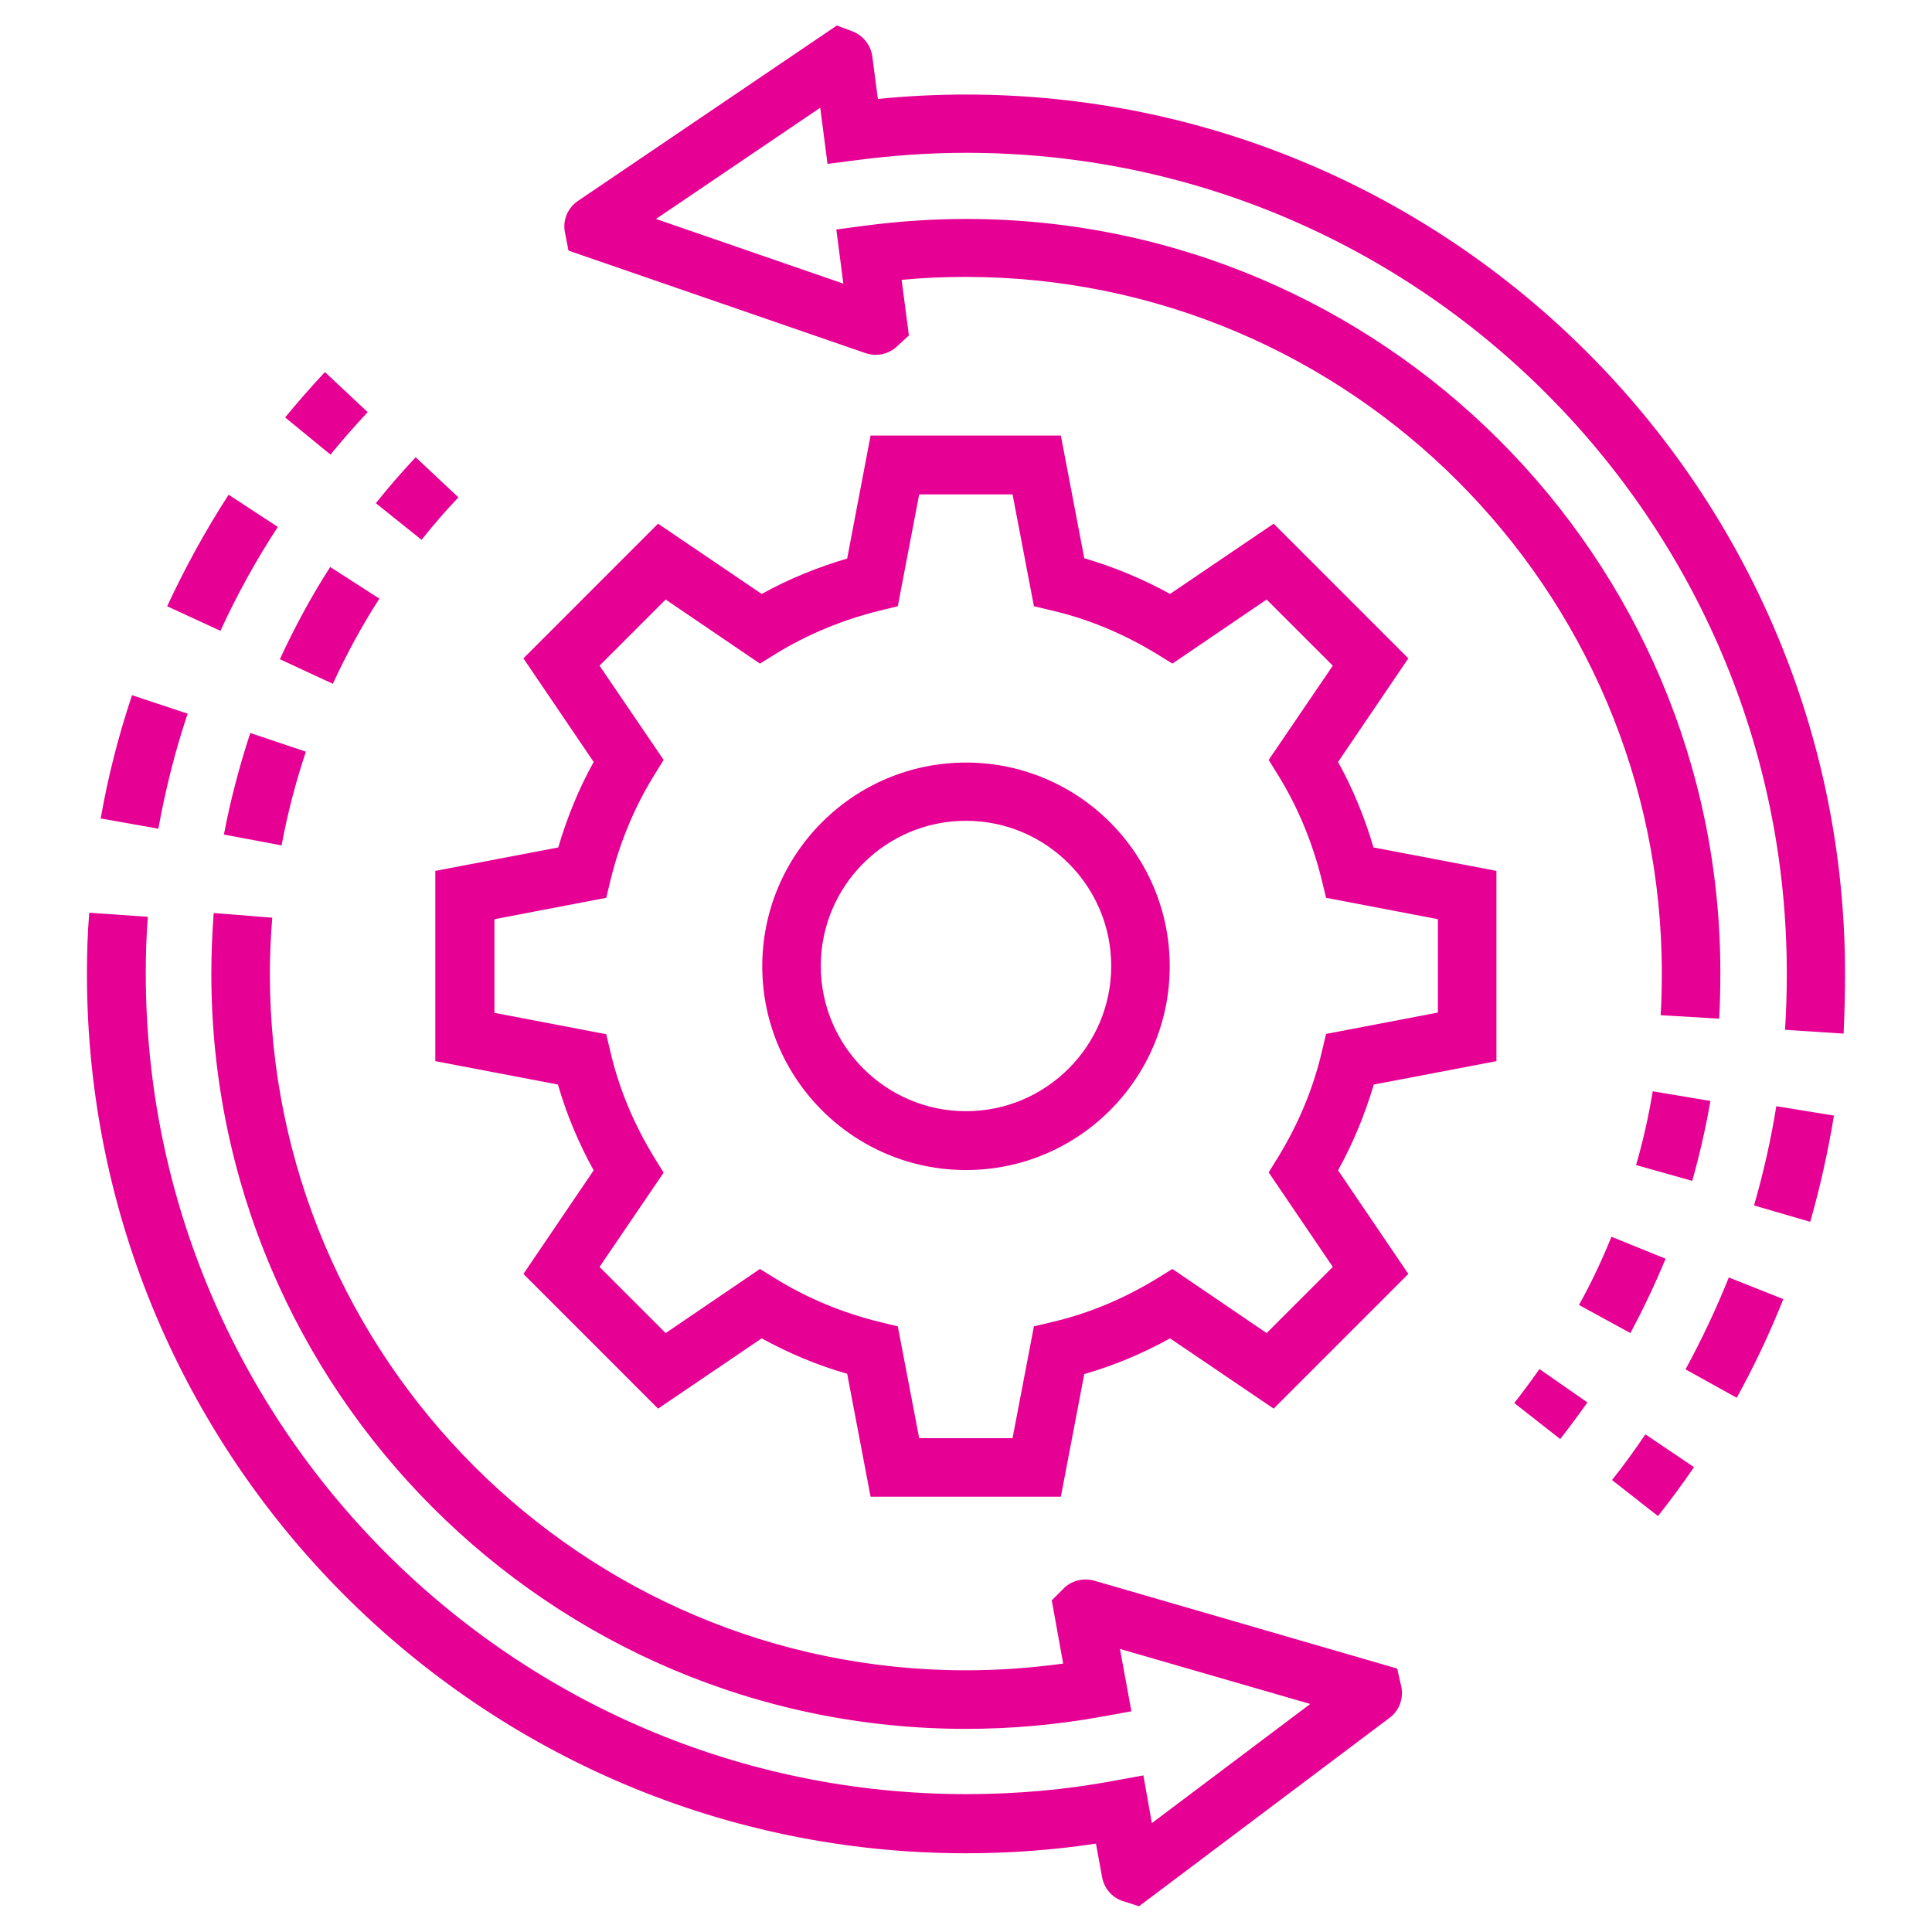 <svg width="64" height="64" viewBox="0 0 64 64" fill="none" xmlns="http://www.w3.org/2000/svg">
<path d="M49.571 35.152V28.849L45.499 28.073C45.208 27.084 44.82 26.133 44.325 25.241L46.653 21.809L42.192 17.348L38.759 19.675C37.848 19.171 36.898 18.783 35.918 18.492L35.142 14.429H28.839L28.064 18.502C27.075 18.793 26.124 19.181 25.232 19.675L21.799 17.348L17.339 21.809L19.666 25.241C19.171 26.133 18.784 27.084 18.493 28.073L14.42 28.849V35.152L18.483 35.927C18.764 36.907 19.162 37.857 19.666 38.769L17.339 42.201L21.799 46.662L25.232 44.335C26.134 44.829 27.075 45.227 28.064 45.508L28.839 49.581H35.142L35.918 45.518C36.898 45.236 37.848 44.839 38.759 44.335L42.192 46.662L46.653 42.201L44.325 38.769C44.83 37.857 45.218 36.907 45.508 35.927L49.571 35.152ZM44.151 41.969L41.959 44.16L38.837 42.036L38.304 42.366C37.218 43.026 36.064 43.51 34.861 43.792L34.25 43.937L33.542 47.641H30.449L29.741 43.937L29.14 43.792C27.918 43.491 26.764 43.016 25.707 42.366L25.174 42.036L22.051 44.16L19.86 41.969L21.984 38.846L21.654 38.313C20.994 37.227 20.51 36.073 20.228 34.87L20.083 34.26L16.379 33.552V30.449L20.083 29.741L20.228 29.14C20.529 27.918 21.004 26.764 21.654 25.707L21.984 25.173L19.86 22.051L22.051 19.86L25.174 21.983L25.707 21.653C26.764 21.004 27.928 20.529 29.14 20.228L29.741 20.082L30.449 16.378H33.542L34.25 20.082L34.861 20.228C36.064 20.509 37.218 20.994 38.304 21.653L38.837 21.983L41.959 19.86L44.151 22.051L42.027 25.173L42.357 25.707C43.007 26.764 43.482 27.927 43.782 29.14L43.928 29.741L47.632 30.449V33.542L43.928 34.25L43.782 34.861C43.501 36.063 43.016 37.217 42.357 38.303L42.027 38.837L44.151 41.969Z" fill="#E60094"/>
<path d="M32 25.261C28.276 25.261 25.251 28.286 25.251 32.01C25.251 35.733 28.276 38.759 32 38.759C35.724 38.759 38.749 35.733 38.749 32.01C38.749 28.286 35.724 25.261 32 25.261ZM32 36.81C29.353 36.81 27.19 34.657 27.19 32C27.19 29.343 29.343 27.19 32 27.19C34.647 27.19 36.81 29.343 36.81 32C36.81 34.657 34.647 36.81 32 36.81Z" fill="#E60094"/>
<path d="M2.88 32.262C2.88 48.33 15.942 61.392 32 61.392C33.454 61.392 34.899 61.285 36.305 61.072L36.509 62.187C36.577 62.546 36.819 62.837 37.159 62.963L37.731 63.147L46.022 56.912C46.342 56.679 46.487 56.301 46.429 55.913L46.283 55.273L36.257 52.364C35.908 52.267 35.539 52.344 35.268 52.587L34.841 53.014L35.219 55.108C34.153 55.254 33.076 55.331 32 55.331C19.287 55.331 8.94 44.984 8.94 32.262C8.94 31.642 8.97 31.011 9.018 30.4L7.079 30.245C7.03 30.904 7.001 31.583 7.001 32.262C7.001 46.051 18.221 57.271 32 57.271C33.503 57.271 35.025 57.135 36.519 56.863L37.479 56.689L37.1 54.623L43.404 56.446L38.157 60.393L37.876 58.812L36.916 58.987C35.326 59.288 33.678 59.433 32.01 59.433C17.018 59.433 4.829 47.234 4.829 32.243C4.829 31.622 4.848 30.992 4.897 30.371L2.957 30.235C2.899 30.914 2.88 31.593 2.88 32.262Z" fill="#E60094"/>
<path d="M5.537 20.083L7.302 20.897C7.845 19.714 8.485 18.551 9.203 17.455L7.573 16.388C6.807 17.571 6.129 18.812 5.537 20.083Z" fill="#E60094"/>
<path d="M3.336 27.113L5.246 27.452C5.479 26.163 5.799 24.883 6.216 23.641L4.374 23.03C3.927 24.359 3.578 25.726 3.336 27.113Z" fill="#E60094"/>
<path d="M10.948 15.059C11.336 14.584 11.753 14.109 12.18 13.653L10.764 12.325C10.308 12.81 9.862 13.324 9.445 13.828L10.948 15.059Z" fill="#E60094"/>
<path d="M13.964 17.882C14.352 17.397 14.759 16.922 15.186 16.476L13.77 15.147C13.314 15.632 12.868 16.146 12.451 16.669L13.964 17.882Z" fill="#E60094"/>
<path d="M11.026 22.652C11.472 21.682 11.986 20.732 12.568 19.83L10.938 18.783C10.308 19.762 9.755 20.79 9.271 21.837L11.026 22.652Z" fill="#E60094"/>
<path d="M7.418 27.646L9.328 28.005C9.522 26.957 9.794 25.91 10.133 24.901L8.291 24.281C7.932 25.377 7.631 26.511 7.418 27.646Z" fill="#E60094"/>
<path d="M61.12 32.262C61.12 16.204 48.058 3.132 32 3.132C31.021 3.132 30.041 3.181 29.081 3.278L28.897 1.872C28.848 1.513 28.625 1.212 28.286 1.057L27.724 0.844L19.151 6.652C18.822 6.875 18.647 7.253 18.705 7.651L18.831 8.301L28.664 11.695C29.004 11.811 29.382 11.753 29.663 11.52L30.109 11.113L29.867 9.27C30.575 9.202 31.282 9.173 31.99 9.173C44.703 9.173 55.05 19.52 55.05 32.233C55.05 32.698 55.04 33.164 55.011 33.629L56.95 33.745C56.979 33.241 56.989 32.737 56.989 32.233C56.999 18.473 45.789 7.253 32 7.253C30.885 7.253 29.76 7.331 28.654 7.476L27.704 7.602L27.937 9.396L21.731 7.253L27.171 3.569L27.413 5.43L28.383 5.304C29.566 5.149 30.788 5.062 32.01 5.062C47.001 5.062 59.19 17.261 59.19 32.242C59.19 32.873 59.171 33.503 59.132 34.114L61.072 34.24C61.101 33.6 61.12 32.931 61.12 32.262Z" fill="#E60094"/>
<path d="M59.074 43.035L57.27 42.317C56.853 43.355 56.368 44.383 55.835 45.362L57.532 46.303C58.114 45.246 58.637 44.14 59.074 43.035Z" fill="#E60094"/>
<path d="M60.752 36.955L58.842 36.645C58.667 37.75 58.415 38.855 58.105 39.932L59.966 40.475C60.296 39.321 60.558 38.138 60.752 36.955Z" fill="#E60094"/>
<path d="M56.116 48.601L54.506 47.515C54.157 48.029 53.788 48.543 53.4 49.028L54.923 50.221C55.34 49.697 55.737 49.154 56.116 48.601Z" fill="#E60094"/>
<path d="M50.162 46.477L51.684 47.67C51.995 47.272 52.295 46.865 52.586 46.458L50.996 45.352C50.724 45.74 50.453 46.109 50.162 46.477Z" fill="#E60094"/>
<path d="M55.175 41.697L53.381 40.969C53.071 41.736 52.712 42.502 52.305 43.229L54.011 44.16C54.438 43.355 54.836 42.521 55.175 41.697Z" fill="#E60094"/>
<path d="M56.659 36.471L54.749 36.151C54.613 36.975 54.429 37.799 54.196 38.594L56.058 39.118C56.3 38.255 56.504 37.372 56.659 36.471Z" fill="#E60094"/>
</svg>
